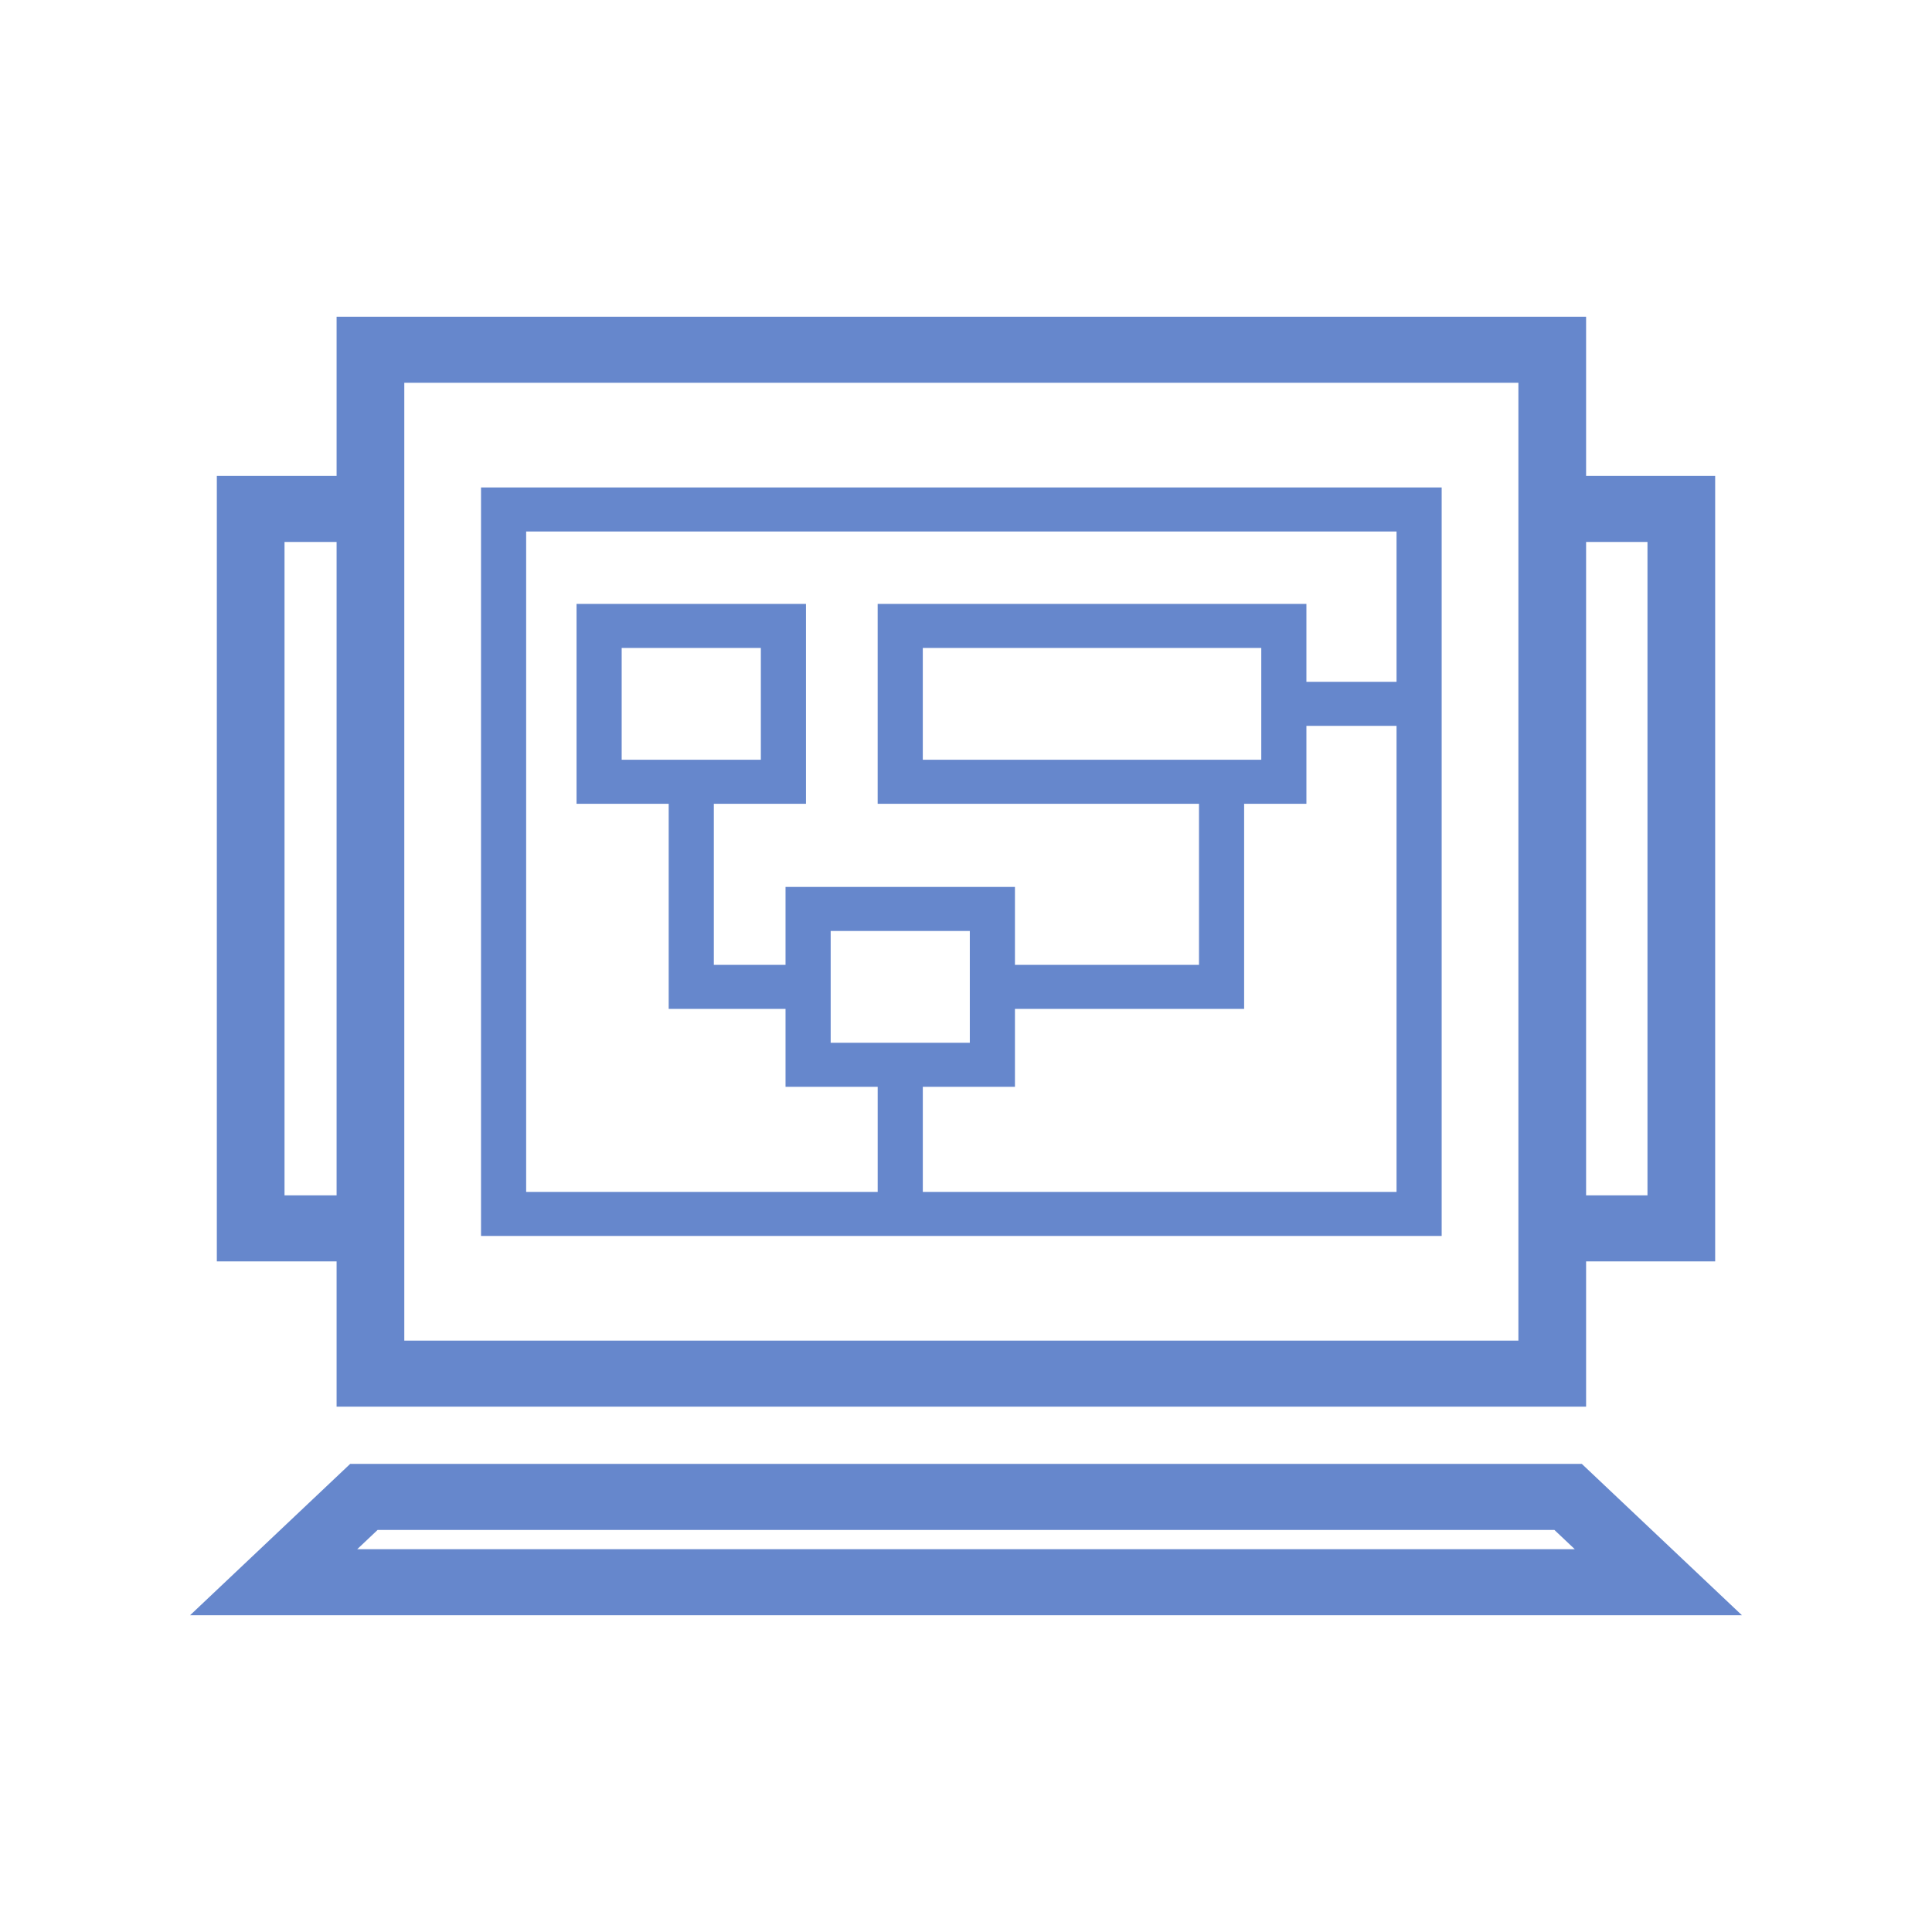 <svg width="122" height="122" viewBox="0 0 122 122" fill="none" xmlns="http://www.w3.org/2000/svg">
<path d="M21.255 88.827H100.157V79.653H108.308V30.052H100.157V20H21.255V30.052H13.692V79.653H21.255V88.827ZM104.033 34.223V75.482H100.157V34.223H104.033ZM25.53 24.171H95.882V84.656H25.53V24.171ZM17.967 75.482V34.223H21.255V75.482H17.967Z" fill="#6687CC"/>
<path d="M99.888 92.441H22.113L12 102H110L99.888 92.441ZM22.556 97.829L23.844 96.612H98.156L99.444 97.829H22.556Z" fill="#6687CC"/>
<path d="M30.375 78.046H91.037V30.781H30.375V78.046ZM58.273 75.265V68.629H64.091V63.709H78.563V50.757H82.496V45.836H88.187V75.265H58.273ZM52.454 65.849V58.788H61.241V65.849H52.454ZM58.272 47.976V40.916H79.646V47.976H58.272ZM33.225 33.562H88.187V43.055H82.496V38.135H55.422V50.757H75.713V60.928H64.091V56.007H49.604V60.928H45.076V50.757H50.895V38.135H36.407V50.757H42.226V63.709H49.604V68.629H55.423V75.265H33.225V33.562ZM39.257 47.976V40.916H48.045V47.976H39.257Z" fill="#6687CC"/>
</svg>
